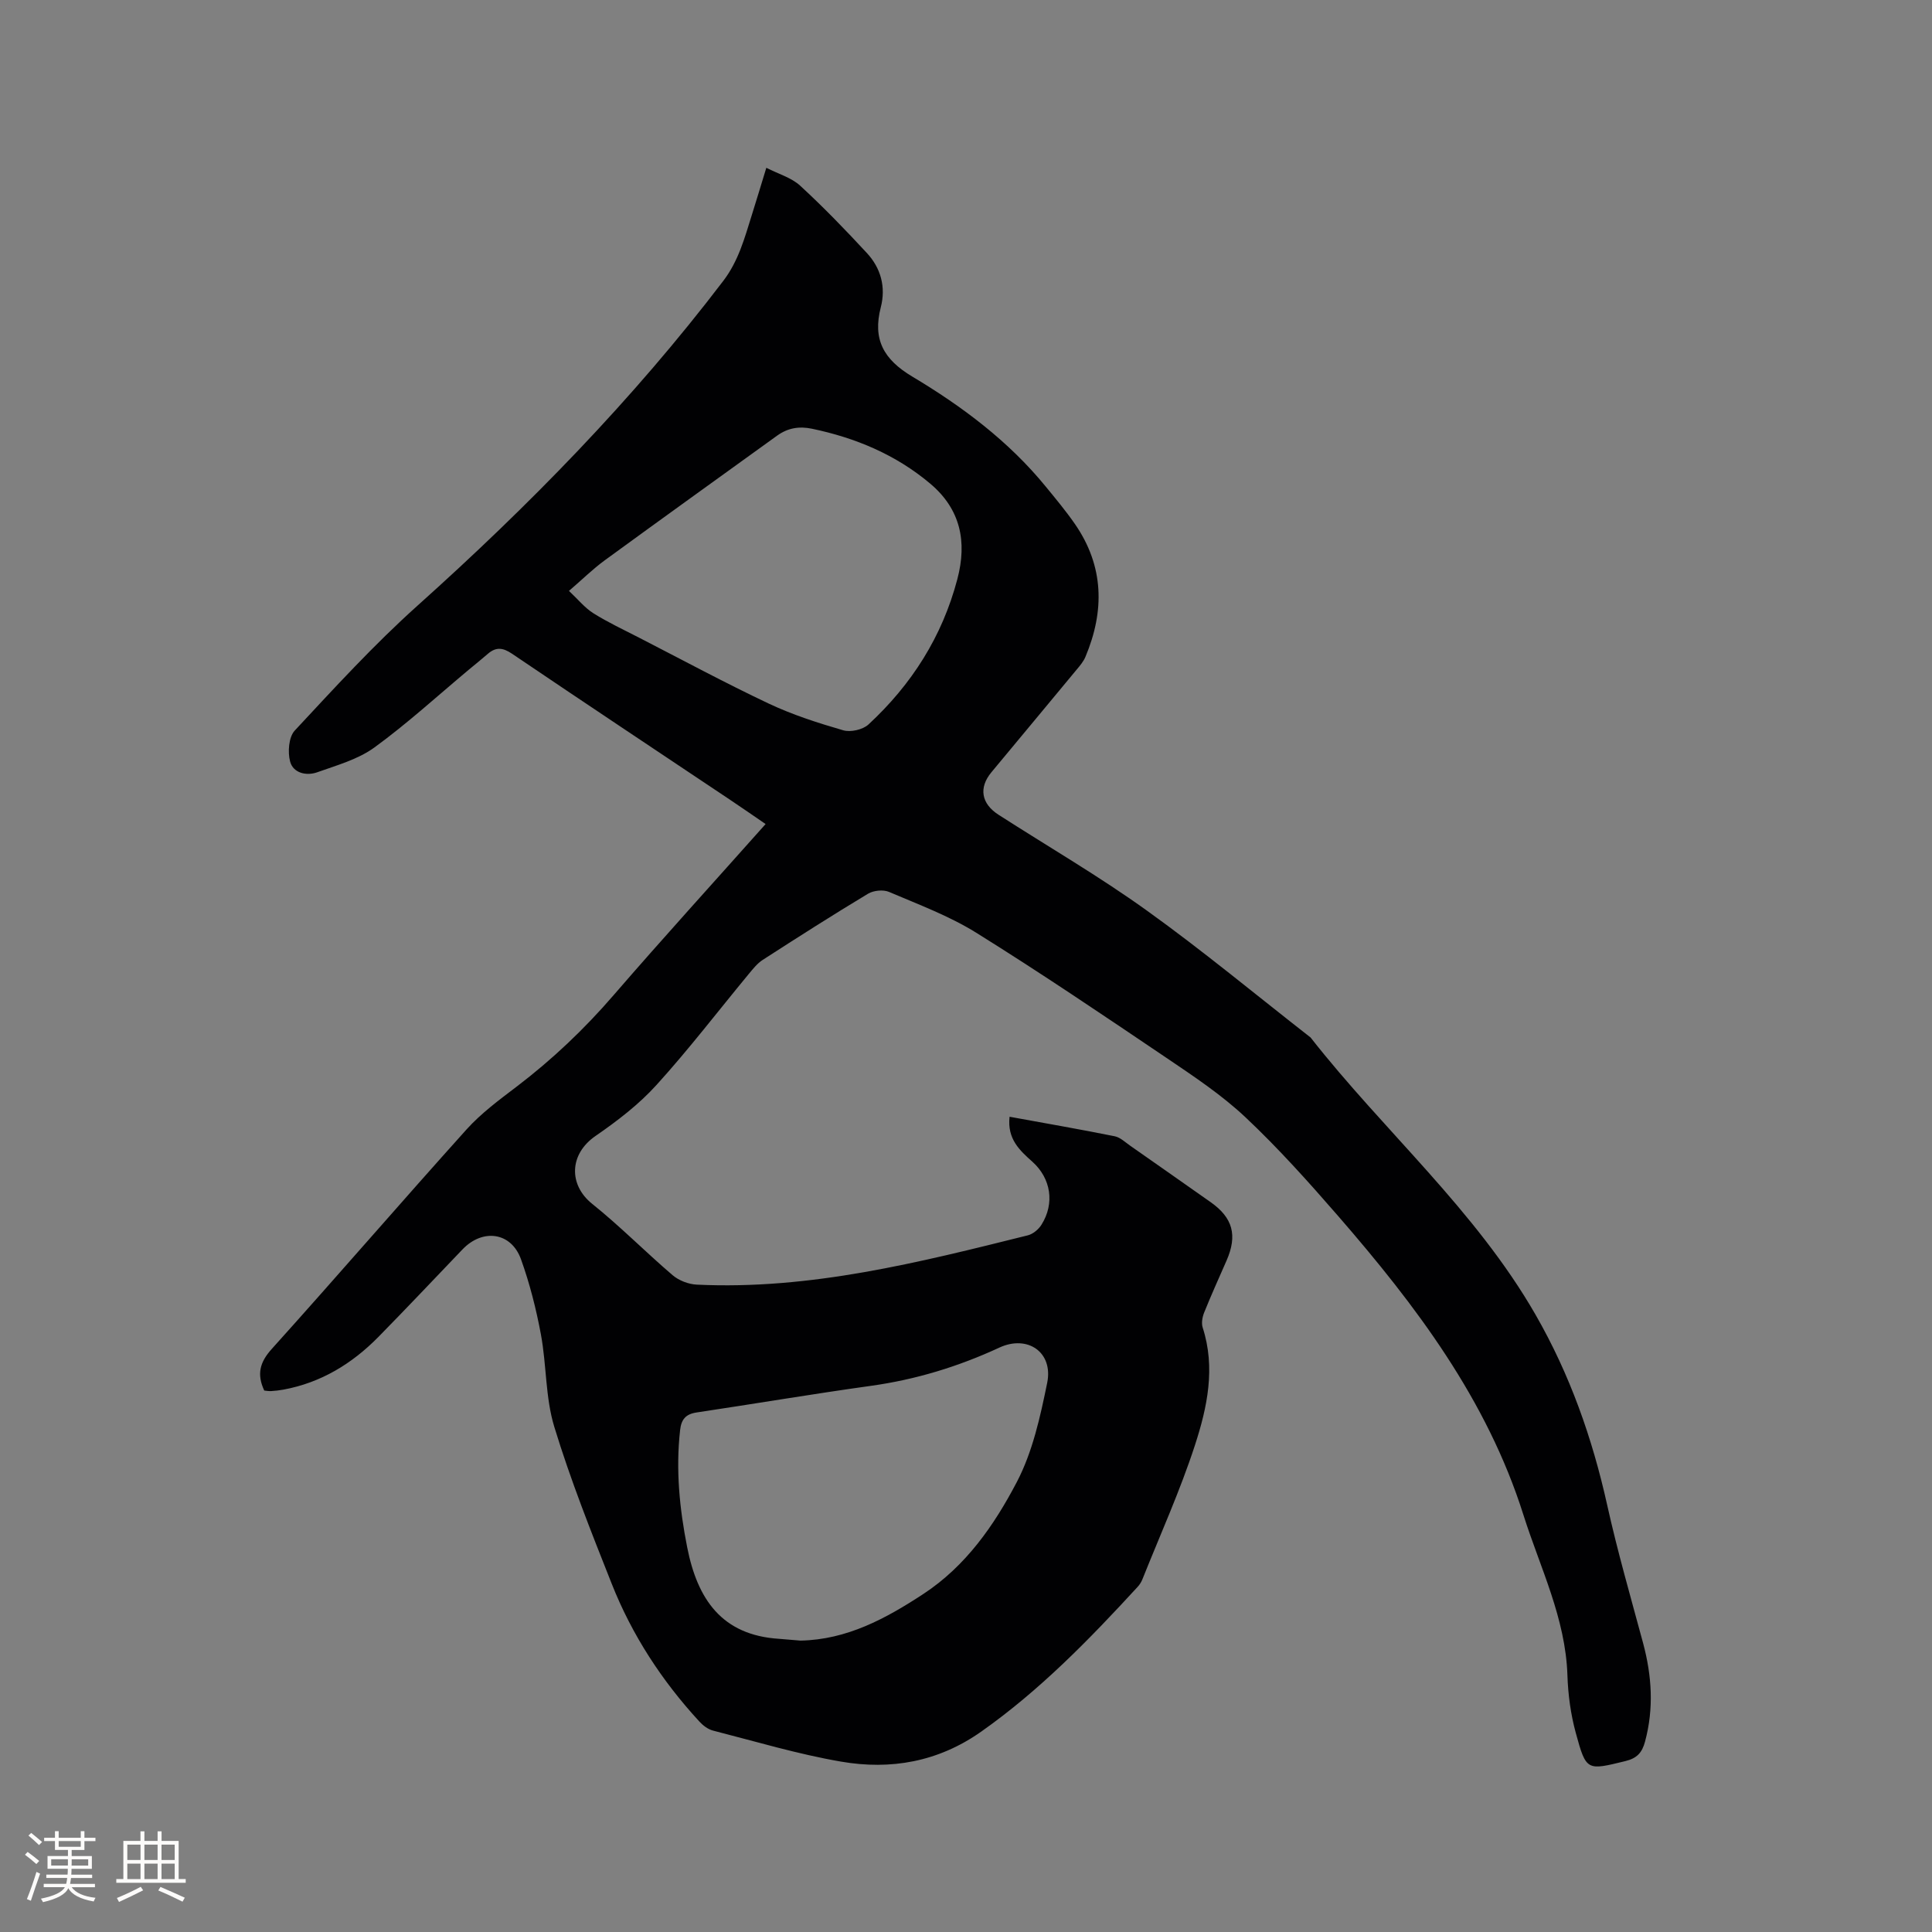 <svg enable-background="new 0 0 400 400" viewBox="0 0 400 400" xmlns="http://www.w3.org/2000/svg"><rect x="0" y="0" width="400" height="400" fill="#808080" stroke="none"/><path d="m209.02 231.21c7.44 1.36 14.62 2.6 21.76 4.04 1.16.23 2.18 1.24 3.22 1.96 5.56 3.88 11.11 7.79 16.66 11.69 4.6 3.24 5.57 6.88 3.28 12.1-1.57 3.58-3.18 7.14-4.64 10.77-.37.93-.59 2.17-.3 3.08 2.7 8.34.95 16.51-1.59 24.33-3.07 9.44-7.19 18.54-10.88 27.78-.23.58-.59 1.15-1.01 1.6-9.98 10.86-20.23 21.4-32.38 29.96-8.9 6.27-18.72 7.98-29.03 6.2-8.94-1.54-17.69-4.17-26.49-6.42-1.04-.27-2.07-1.05-2.81-1.86-7.76-8.42-13.95-17.9-18.16-28.54-4.25-10.72-8.53-21.47-11.89-32.49-1.86-6.09-1.59-12.79-2.77-19.13-.98-5.26-2.31-10.52-4.12-15.55-2.02-5.63-7.91-6.44-12.11-2.06-5.79 6.05-11.54 12.14-17.41 18.12-5.47 5.56-11.91 9.49-19.69 10.92-.83.15-1.68.25-2.52.3-.5.03-1.01-.07-1.43-.11-1.57-3.37-.94-5.85 1.55-8.61 13.55-15.05 26.78-30.39 40.33-45.45 3.02-3.35 6.75-6.11 10.37-8.86 7.37-5.61 14.01-11.91 20.07-18.93 10.26-11.87 20.83-23.47 31.48-35.44-2.54-1.74-4.93-3.4-7.34-5.01-15.06-10.07-30.16-20.1-45.17-30.26-1.9-1.28-3.32-1.42-5 .03-1.27 1.11-2.59 2.16-3.89 3.24-6.5 5.43-12.77 11.18-19.6 16.15-3.4 2.47-7.77 3.68-11.83 5.13-2.24.8-4.97.17-5.61-2.2-.53-1.96-.3-5.09.95-6.43 8.23-8.84 16.41-17.79 25.39-25.84 23.04-20.65 44.58-42.64 63.35-67.28 3.14-4.13 4.4-8.85 5.88-13.57.95-3.02 1.86-6.05 3.02-9.83 2.53 1.29 5.19 2.04 7 3.7 4.82 4.43 9.38 9.15 13.82 13.95 2.89 3.12 3.96 7.03 2.88 11.23-1.71 6.63.54 10.78 6.54 14.36 10.28 6.14 19.91 13.34 27.6 22.75 2.08 2.54 4.19 5.07 6.06 7.77 6.02 8.72 6.17 17.98 2.16 27.51-.4.95-1.11 1.79-1.78 2.59-5.88 7.11-11.79 14.19-17.68 21.29-2.65 3.19-2.12 6.49 1.48 8.8 10.25 6.59 20.82 12.73 30.7 19.83 11.61 8.33 22.63 17.49 33.9 26.28 15.21 19.41 34.16 35.75 46.6 57.43 7.09 12.35 11.73 25.51 14.81 39.37 2.13 9.6 4.87 19.07 7.43 28.57 1.82 6.78 2.26 13.53.41 20.4-.61 2.28-1.65 3.46-4.09 4.05-7.93 1.93-8.09 2.11-10.25-5.84-1.05-3.84-1.6-7.91-1.73-11.9-.38-11.85-5.64-22.27-9.11-33.23-7.56-23.92-22.28-43.37-38.4-61.93-6.12-7.04-12.37-14.02-19.15-20.4-4.97-4.67-10.77-8.52-16.45-12.36-12.99-8.77-25.98-17.56-39.28-25.84-5.61-3.49-11.95-5.85-18.07-8.46-1.2-.51-3.21-.31-4.35.38-7.35 4.42-14.58 9.04-21.79 13.69-1.12.72-2.02 1.86-2.89 2.91-6.35 7.68-12.42 15.62-19.11 22.99-3.65 4.03-8.11 7.45-12.61 10.55-5.5 3.78-5.6 10.14-.71 14.06 5.78 4.63 11.01 9.95 16.65 14.77 1.3 1.11 3.29 1.88 5.01 1.96 23.51 1.12 46.03-4.6 68.55-10.21 1.07-.27 2.22-1.24 2.82-2.2 2.78-4.43 1.95-9.6-1.88-13.03-2.63-2.35-5.25-4.71-4.73-9.32zm-43.29 108.46c9.62-.19 17.65-4.55 25.43-9.65 8.8-5.77 14.67-14.22 19.36-23.18 3.27-6.25 4.86-13.53 6.29-20.54 1.29-6.34-4.07-9.99-9.89-7.3-8.5 3.94-17.34 6.64-26.65 7.93-12.05 1.68-24.04 3.71-36.07 5.51-2.24.34-3.15 1.44-3.39 3.64-.92 8.2-.13 16.23 1.47 24.3 2.12 10.72 7.15 18.16 19.01 18.92 1.46.11 2.93.25 4.44.37zm-47.93-217.33c1.83 1.71 3.24 3.48 5.04 4.62 3.02 1.9 6.29 3.42 9.47 5.06 8.93 4.59 17.78 9.36 26.85 13.65 4.92 2.32 10.18 4.01 15.42 5.53 1.53.44 4.04-.12 5.21-1.19 8.95-8.27 15.29-18.21 18.42-30.11 2.05-7.77.66-14.49-5.63-19.78-7.12-5.99-15.43-9.47-24.49-11.36-2.68-.56-5.02-.13-7.19 1.43-11.92 8.6-23.86 17.18-35.74 25.85-2.45 1.8-4.64 3.96-7.36 6.3z" fill="#010103"/><g fill="#fcfbfa"><path d="m5.17 384 .55-.58c.85.61 1.65 1.24 2.4 1.87l-.59.64c-.83-.73-1.62-1.38-2.36-1.93m1.22 9.53-.82-.34c.71-1.76 1.37-3.64 1.98-5.63.24.13.5.25.76.36-.6 1.67-1.24 3.54-1.92 5.61m-.5-13.5.57-.54c.56.44 1.31 1.06 2.26 1.87l-.64.64c-.68-.66-1.41-1.32-2.19-1.97m3.25.46h2.24v-1.36h.77v1.36h4.57v-1.36h.76v1.36h2.28v.69h-2.28v1.84h-2.64v1.26h4.18v2.64h-4.21c0 .45-.02.86-.05 1.21h4.32v.69h-4.38c-.04.34-.1.75-.19 1.22h5.15v.69h-4.82c.87 1.19 2.51 1.92 4.93 2.19-.17.31-.3.57-.37.76-2.77-.49-4.52-1.41-5.26-2.76-.56 1.26-2.3 2.23-5.24 2.9-.12-.24-.26-.48-.43-.72 2.73-.55 4.38-1.34 4.96-2.38h-4.38v-.69h4.65c.1-.38.17-.79.21-1.22h-4.32v-.69h4.4c.03-.34.05-.75.05-1.21h-4.2v-2.64h4.23v-1.26h-2.69v-1.84h-2.24zm1.46 4.46v1.29h3.45c.01-.4.02-.57.01-.53v-.32-.45h-3.46zm1.55-2.59h4.57v-1.19h-4.57zm6.11 2.59h-3.42v.77c-.01.19-.01.37-.02.53h3.44z"/><path d="m32.63 379.16h.82v1.98h3.54v7.89h1.46v.78h-14.37v-.78h1.46v-7.89h3.54v-1.98h.82v1.98h2.73zm-3.49 11.48.5.73c-1.61.82-3.28 1.63-5 2.41-.13-.27-.28-.55-.44-.82 1.75-.72 3.4-1.49 4.94-2.32m-2.78-5.55h2.73v-3.18h-2.73zm0 3.95h2.73v-3.2h-2.73zm3.54-3.95h2.73v-3.18h-2.73zm0 3.95h2.73v-3.2h-2.73zm7.89 4.68c-1.84-.92-3.51-1.7-5.02-2.32l.45-.73c1.89.8 3.57 1.55 5.04 2.23zm-1.62-11.81h-2.73v3.18h2.73zm-2.73 7.13h2.73v-3.2h-2.73z"/></g></svg>